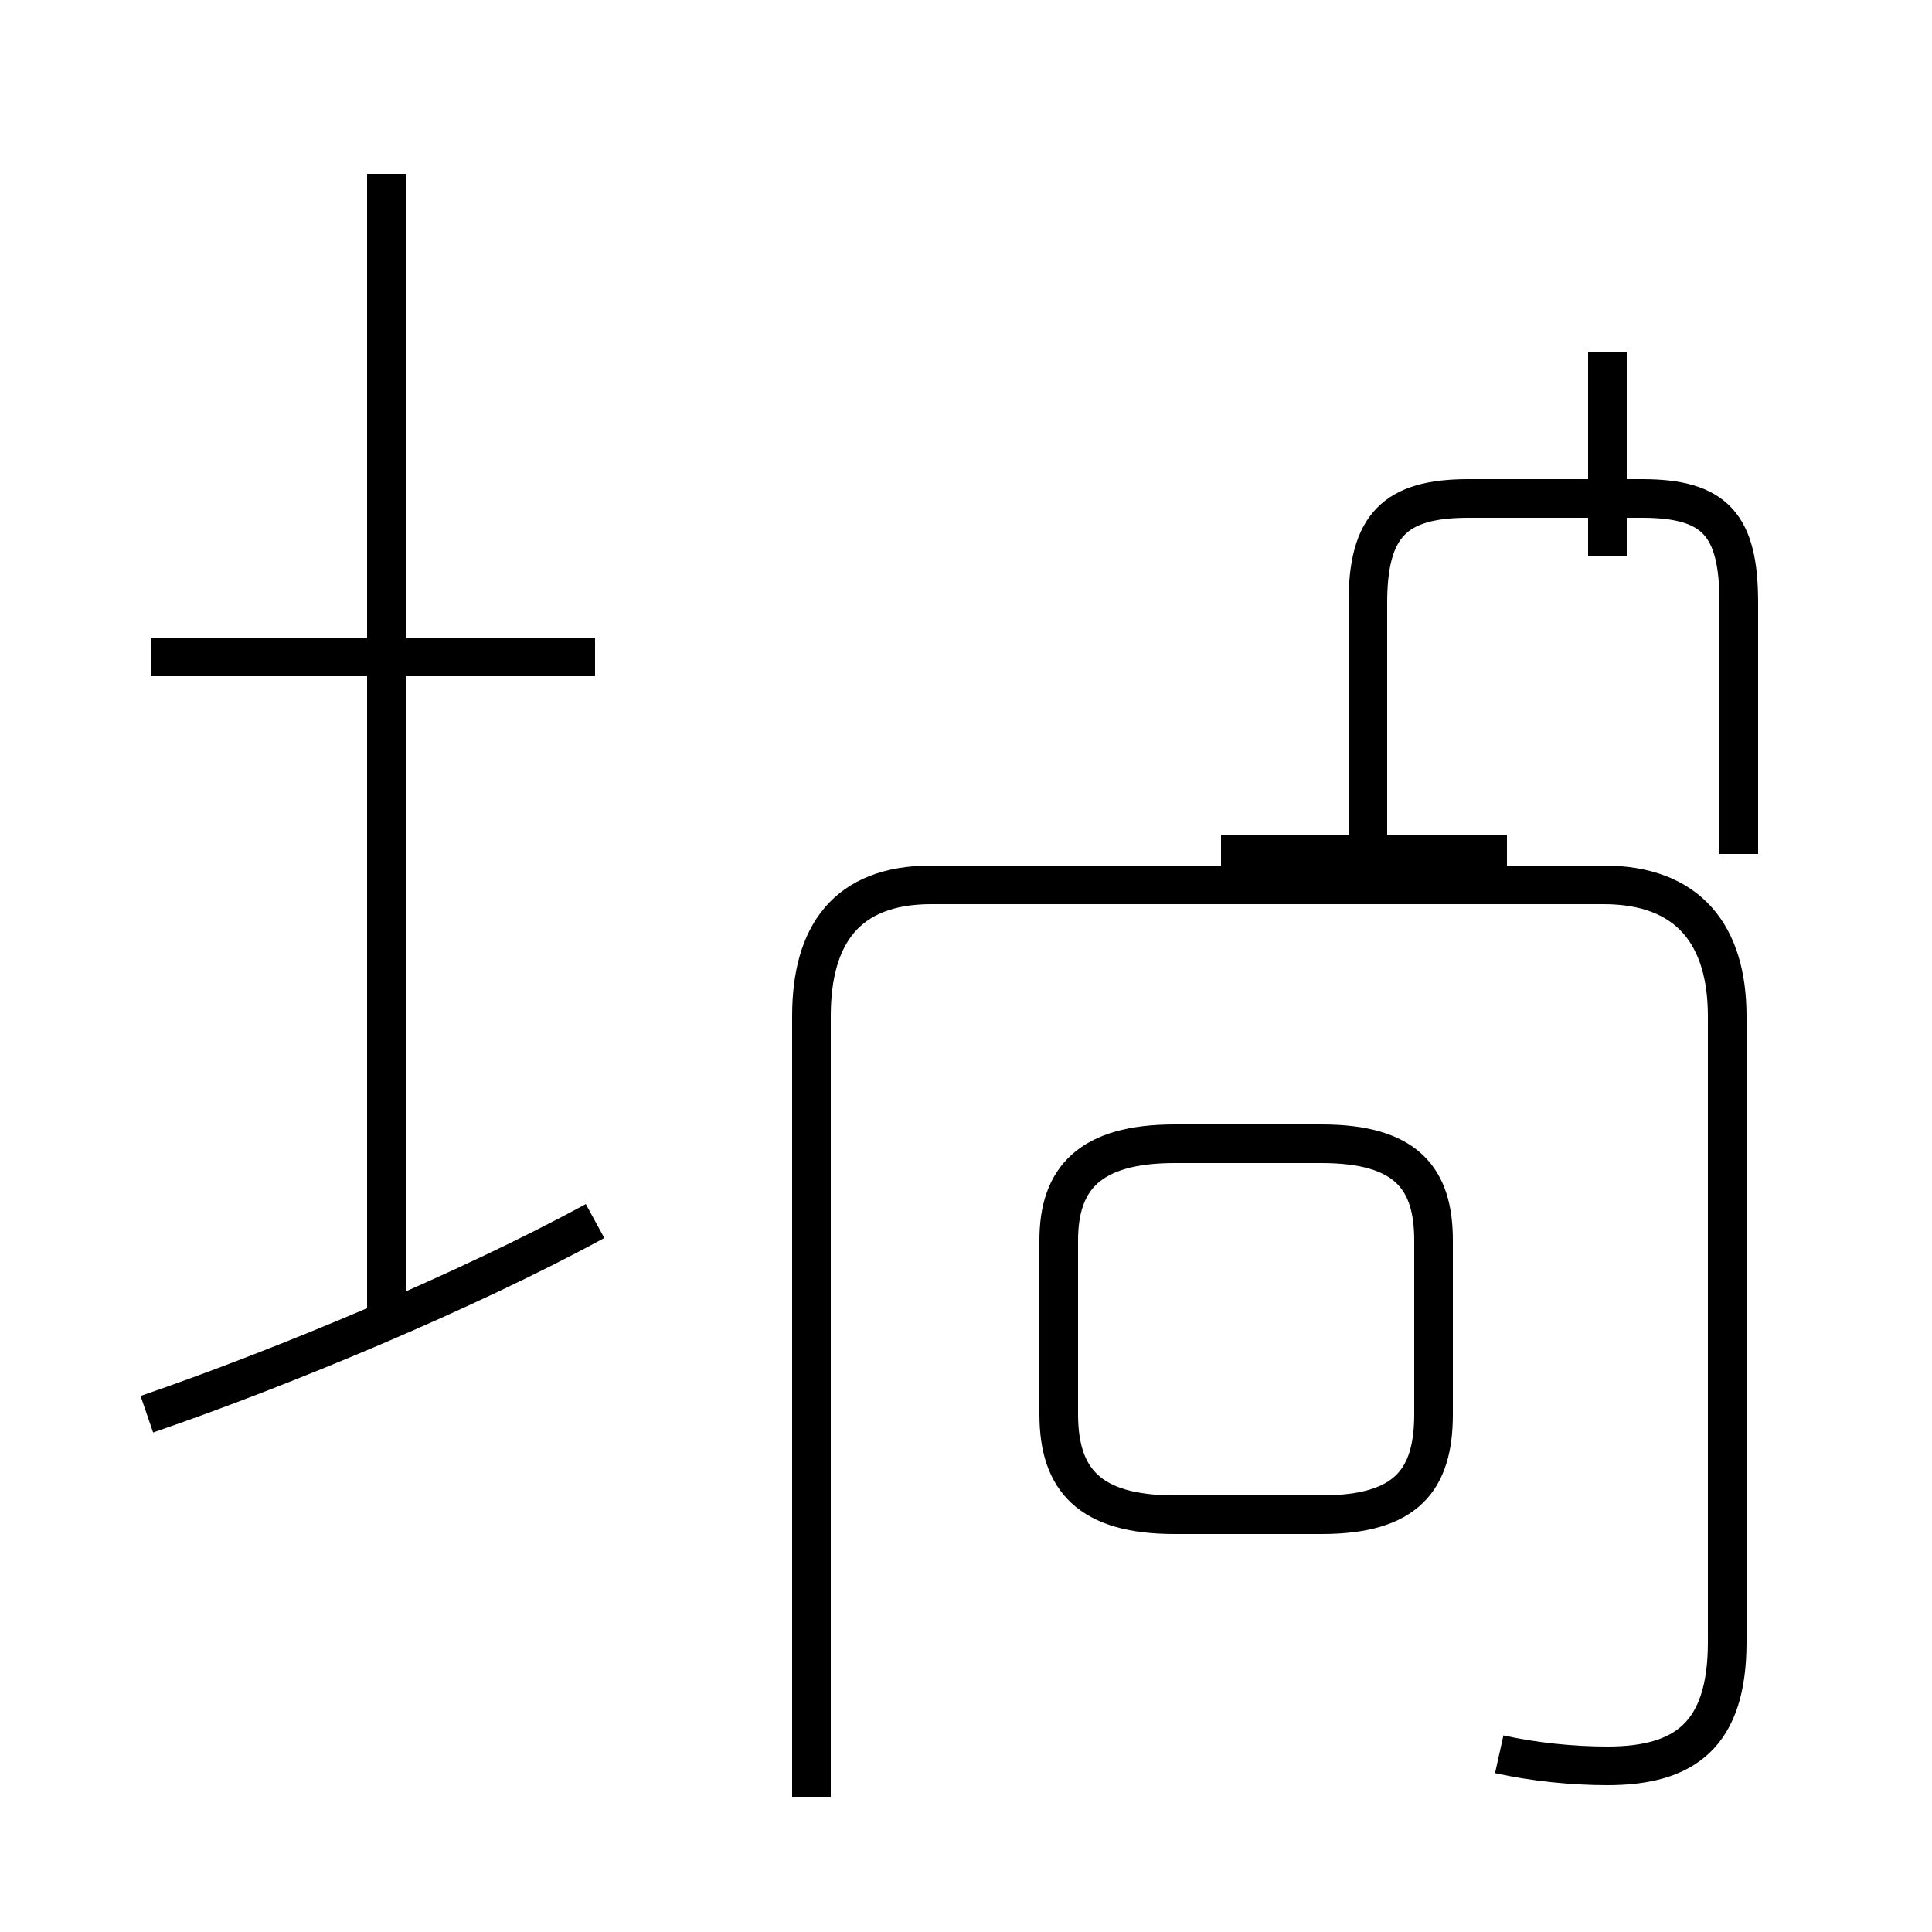 <?xml version='1.0' encoding='utf8'?>
<svg viewBox="0.0 -44.0 50.0 50.0" version="1.1" xmlns="http://www.w3.org/2000/svg">
<rect x="0.0" y="-44.0" width="50.0" height="50.0" fill="#808080" stroke="none"/>
<rect x="-1000" y="-1000" width="2000" height="2000" stroke="white" fill="white"/>
<g style="fill:none; stroke:#000000;  stroke-width:1">
<path d="M 30.4 4.8 L 34.2 4.8 C 36.4 4.8 37.1 5.7 37.1 7.4 L 37.1 11.9 C 37.1 13.5 36.4 14.4 34.2 14.4 L 30.4 14.4 C 28.2 14.4 27.4 13.5 27.4 11.9 L 27.4 7.4 C 27.4 5.7 28.2 4.8 30.4 4.8 Z M 38.8 -1.4 C 39.7 -1.6 40.7 -1.7 41.6 -1.7 C 43.6 -1.7 44.7 -0.9 44.7 1.5 L 44.7 17.7 C 44.7 19.8 43.7 21.1 41.5 21.1 L 24.1 21.1 C 21.9 21.1 21.0 19.8 21.0 17.7 L 21.0 -2.5 M 39.0 21.9 L 31.6 21.9 M 35.4 21.9 L 35.4 28.4 C 35.4 30.4 36.1 31.1 38.0 31.1 L 42.5 31.1 C 44.4 31.1 45.0 30.4 45.0 28.4 L 45.0 21.9 M 3.8 7.4 C 7.3 8.6 12.1 10.6 15.4 12.4 M 10.0 9.8 L 10.0 39.5 M 15.4 27.0 L 3.9 27.0 M 41.6 29.6 L 41.6 34.9 " transform="scale(1, -1)" />
</g>
</svg>